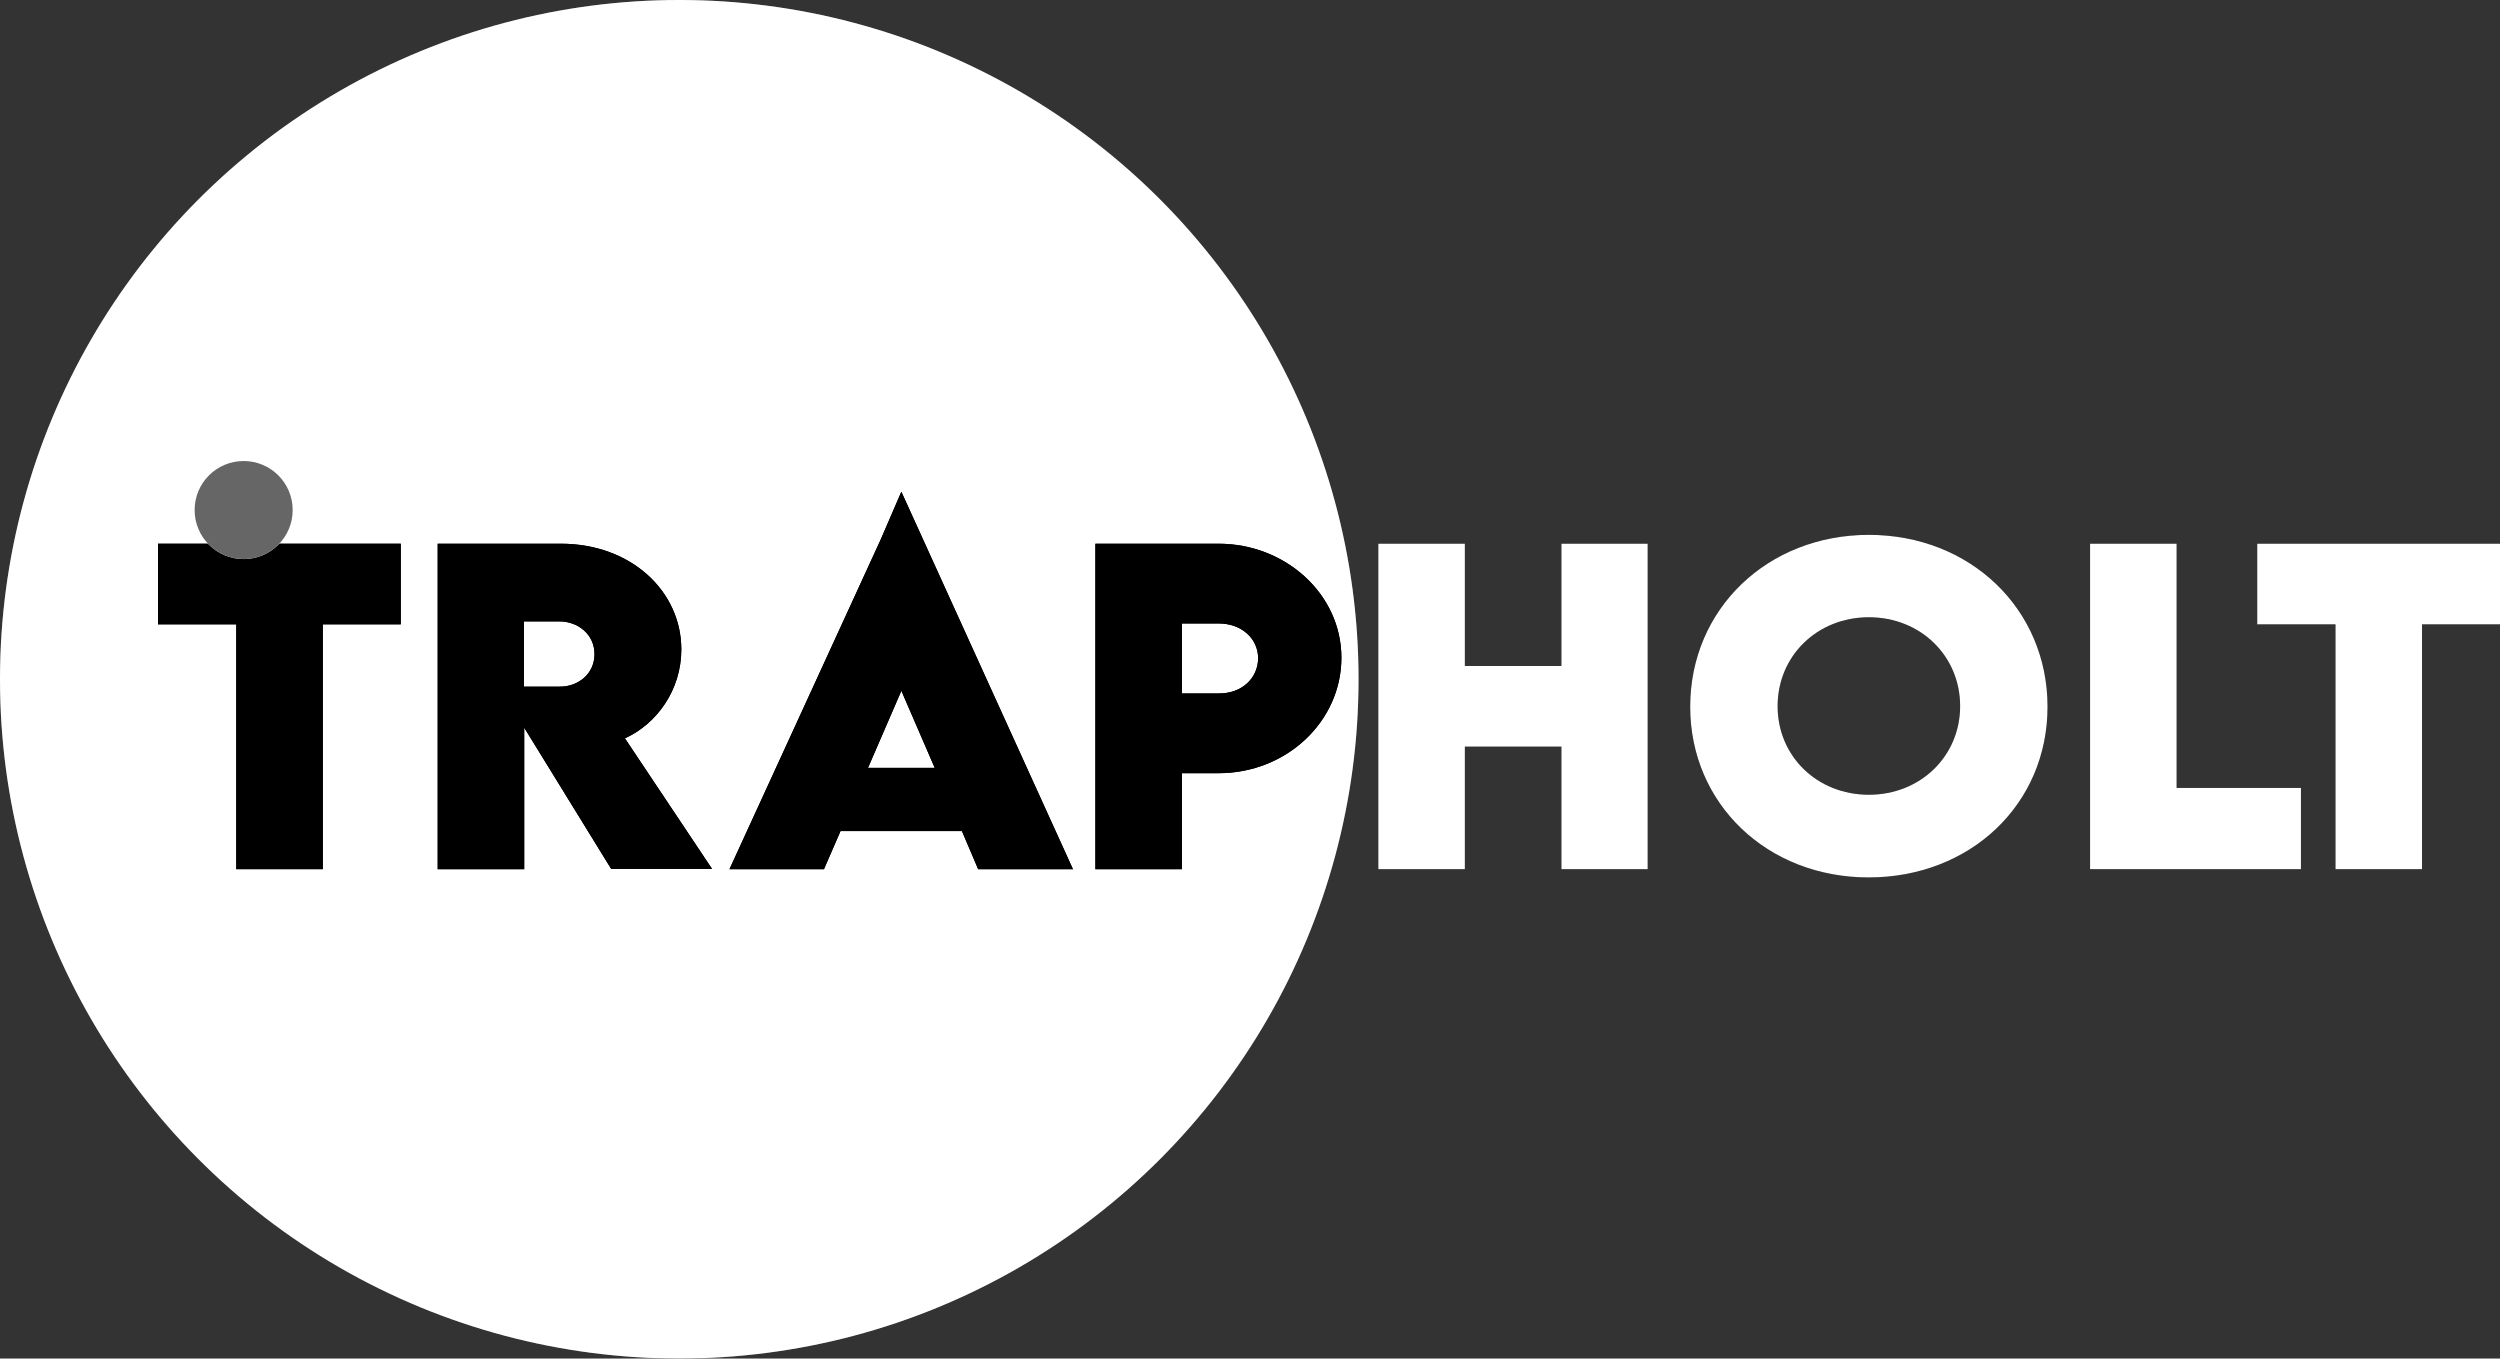 <?xml version="1.0" encoding="UTF-8"?>
<svg id="Layer_2" data-name="Layer 2" xmlns="http://www.w3.org/2000/svg" viewBox="0 0 84.65 46">
  <rect x="0" y="0" width="84.65" height="46" fill="#333333" stroke="none"/>
  <defs>
    <style>
      .cls-1 {
        fill: #666;
      }

      .cls-1, .cls-2, .cls-3 {
        stroke-width: 0px;
      }

      .cls-3 {
        fill: #fff;
      }
    </style>
  </defs>
  <g id="Layer_2-2" data-name="Layer 2">
    <g>
      <circle class="cls-1" cx="23" cy="23" r="23"/>
      <circle class="cls-3" cx="23" cy="23" r="23"/>
      <g>
        <path class="cls-2" d="m13.57,21.14h-2.64v8.29h-2.93v-8.29h-2.65v-2.73h8.22v2.73Z"/>
        <path class="cls-2" d="m20.7,29.43l-2.95-4.79v4.79h-2.93v-11.02s4.17,0,4.17,0c2.38,0,4.08,1.61,4.08,3.58,0,1.37-.83,2.52-1.91,3.01l2.95,4.42h-3.42Zm-2.96-6.18h1.2c.62.01,1.19-.42,1.19-1.1s-.57-1.11-1.19-1.11h-1.2v2.21Z"/>
        <path class="cls-2" d="m32.58,28.14h-4.12l-.56,1.29h-3.2l5.12-11.16.7-1.62,5.81,12.78h-3.21l-.55-1.29Zm-.93-2.14l-1.13-2.61-1.13,2.61h2.26Z"/>
        <path class="cls-2" d="m37.1,18.41h4.16c2.27,0,4.16,1.71,4.16,3.86s-1.85,3.91-4.16,3.91h-1.24v3.25h-2.93v-11.02Zm5.5,3.88c0-.67-.56-1.18-1.34-1.18h-1.24v2.37h1.24c.79.01,1.34-.52,1.34-1.2Z"/>
        <path class="cls-2" d="m55.79,18.41v11.02h-2.92v-4.15h-3.27v4.15h-2.93v-11.02h2.93v4.14h3.27v-4.14h2.92Z"/>
        <path class="cls-2" d="m57.23,23.93c0-3.31,2.62-5.82,6.05-5.82s6.05,2.51,6.05,5.82-2.62,5.78-6.06,5.78-6.04-2.5-6.04-5.78Zm9.14-.02c0-1.7-1.34-3.01-3.09-3.01s-3.09,1.31-3.09,3.01,1.34,3,3.09,3,3.09-1.31,3.09-3Z"/>
        <path class="cls-2" d="m77.91,26.68v2.75h-7.14v-11.02h2.93v8.27h4.22Z"/>
        <path class="cls-2" d="m84.65,21.14h-2.64v8.29h-2.93v-8.29h-2.65v-2.73h8.22v2.73Z"/>
      </g>
      <path class="cls-2" d="m13.57,21.14h-2.64v8.29h-2.93v-8.29h-2.65v-2.73h8.22v2.73Z"/>
      <path class="cls-2" d="m20.7,29.43l-2.95-4.79v4.79h-2.93v-11.02s4.17,0,4.17,0c2.38,0,4.08,1.61,4.08,3.58,0,1.37-.83,2.52-1.91,3.01l2.95,4.42h-3.42Zm-2.96-6.18h1.2c.62.01,1.19-.42,1.19-1.1s-.57-1.11-1.19-1.11h-1.2v2.21Z"/>
      <path class="cls-2" d="m32.58,28.14h-4.12l-.56,1.29h-3.2l5.12-11.16.7-1.62,5.81,12.78h-3.21l-.55-1.29Zm-.93-2.14l-1.13-2.61-1.13,2.61h2.26Z"/>
      <path class="cls-2" d="m37.1,18.41h4.16c2.27,0,4.16,1.71,4.16,3.86s-1.85,3.91-4.16,3.91h-1.24v3.25h-2.93v-11.02Zm5.5,3.88c0-.67-.56-1.18-1.34-1.18h-1.24v2.37h1.24c.79.01,1.34-.52,1.34-1.2Z"/>
      <path class="cls-3" d="m55.79,18.41v11.02h-2.92v-4.15h-3.27v4.15h-2.93v-11.02h2.93v4.14h3.27v-4.14h2.92Z"/>
      <path class="cls-3" d="m57.23,23.93c0-3.31,2.62-5.82,6.05-5.82s6.05,2.51,6.05,5.82-2.62,5.78-6.06,5.78-6.04-2.5-6.04-5.78Zm9.14-.02c0-1.7-1.34-3.01-3.09-3.01s-3.09,1.31-3.09,3.01,1.34,3,3.09,3,3.09-1.31,3.09-3Z"/>
      <path class="cls-3" d="m77.91,26.68v2.75h-7.14v-11.02h2.93v8.27h4.22Z"/>
      <path class="cls-3" d="m84.65,21.14h-2.64v8.29h-2.93v-8.29h-2.65v-2.73h8.22v2.73Z"/>
      <circle class="cls-3" cx="8.25" cy="17.27" r="1.66"/>
      <circle class="cls-1" cx="8.25" cy="17.27" r="1.66"/>
    </g>
  </g>
</svg>